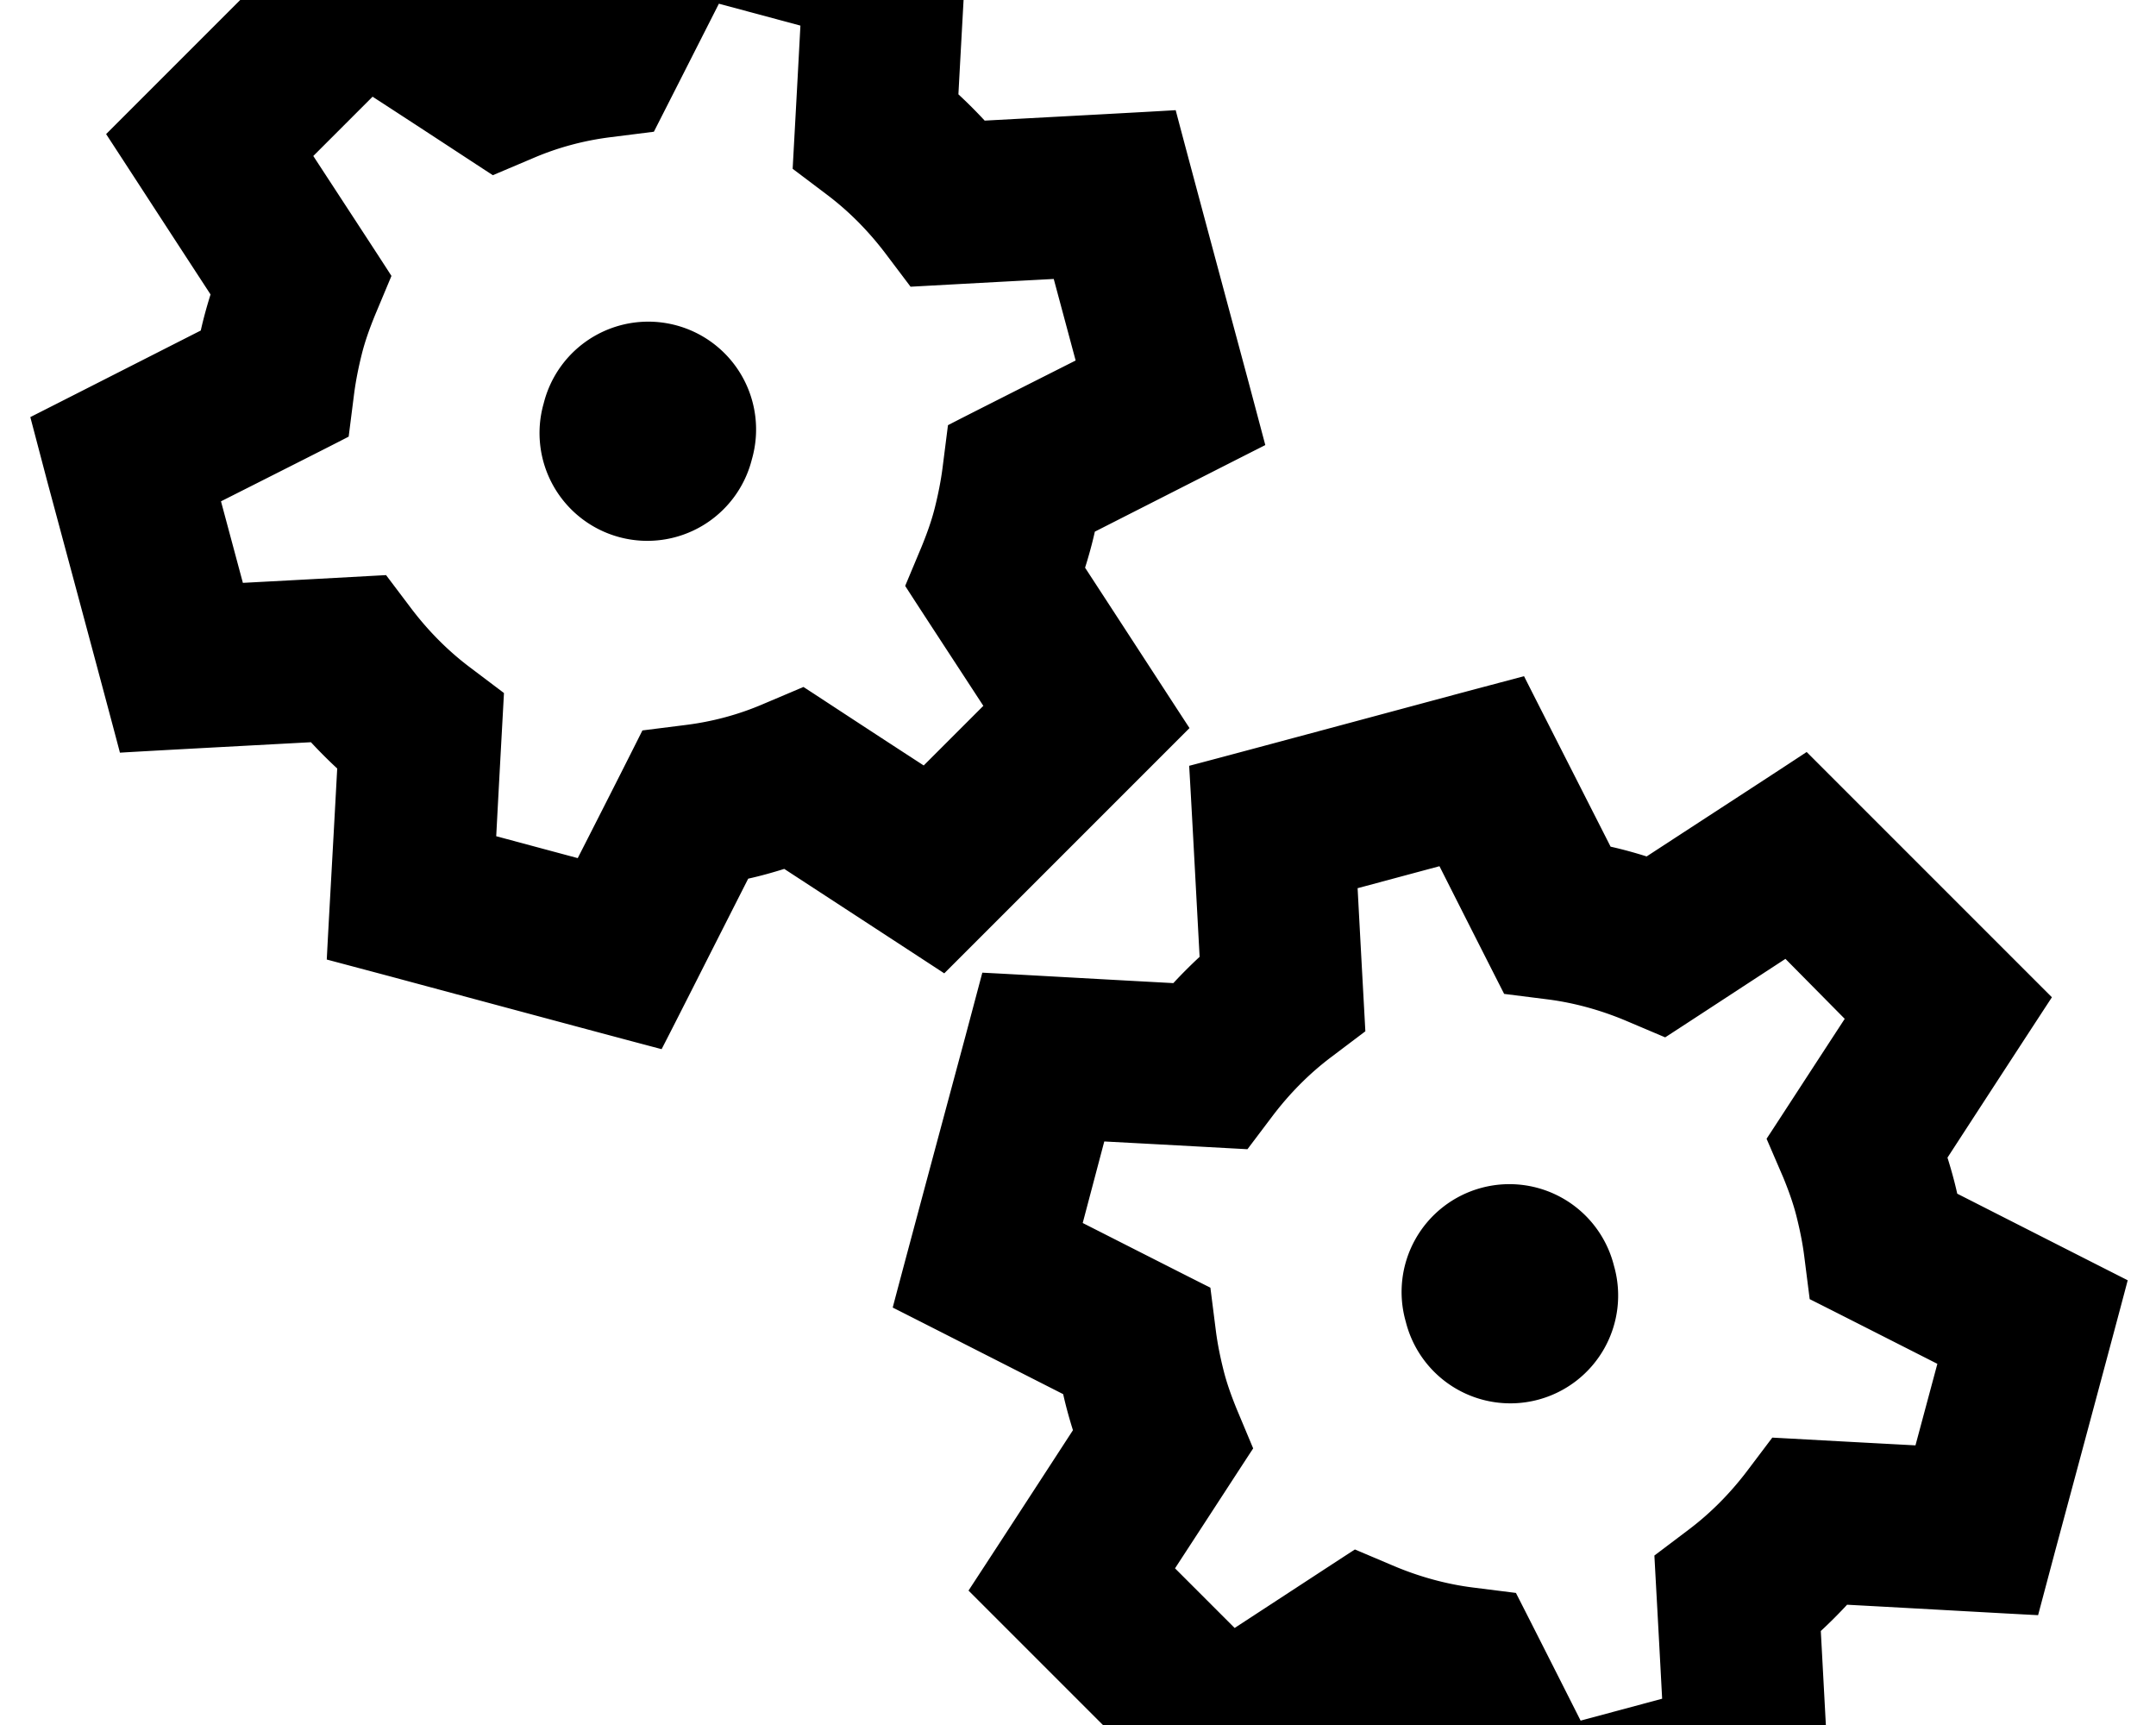 <svg fill="currentColor" xmlns="http://www.w3.org/2000/svg" viewBox="0 0 640 512"><!--! Font Awesome Pro 7.0.1 by @fontawesome - https://fontawesome.com License - https://fontawesome.com/license (Commercial License) Copyright 2025 Fonticons, Inc. --><path fill="currentColor" d="M188.2-55.3c5.4 1.4 32.3 8.6 80.6 21.6l18.8 5c-.5 10-1.6 28.9-3.1 56.7 2.7 2.5 5.3 5.1 7.8 7.8 27.8-1.5 46.7-2.5 56.7-3.1 1.4 5.4 8.6 32.3 21.6 80.6l5 18.8c-8.9 4.5-25.8 13.1-50.6 25.7-.8 3.6-1.8 7.2-2.9 10.7 15.2 23.3 25.5 39.2 31 47.6-3.9 3.9-23.6 23.6-59 59l-13.8 13.8c-8.4-5.5-24.2-15.8-47.5-31-3.5 1.1-7.1 2.1-10.7 2.9-12.6 24.8-21.1 41.7-25.7 50.6-5.4-1.4-32.3-8.6-80.6-21.6l-18.8-5c.5-10 1.6-28.9 3.1-56.7-2.7-2.5-5.3-5.1-7.8-7.8-27.8 1.5-46.7 2.5-56.7 3.1-1.4-5.4-8.6-32.3-21.6-80.6L9 123.8c8.9-4.5 25.8-13.1 50.6-25.7 .8-3.6 1.8-7.2 2.9-10.7-15.2-23.3-25.5-39.2-31-47.6 3.9-3.9 23.6-23.6 59-59l13.8-13.8c8.4 5.5 24.2 15.8 47.5 31 3.5-1.1 7.1-2.1 10.7-2.9 12.6-24.8 21.1-41.7 25.7-50.6zM213.4 1.1C203.1 21.4 196.7 34 194.1 39.1l-12.7 1.6c-8.1 1-15.9 3.1-23.3 6.3l-11.8 5c-4.8-3.1-16.6-10.9-35.7-23.3L93 46.3c12.4 19 20.2 30.9 23.2 35.6l-4.9 11.7c-1.5 3.7-2.9 7.5-3.9 11.5s-1.8 8-2.3 11.9l-1.6 12.6c-5 2.6-17.7 9-37.9 19.2l6.5 24.2c22.7-1.2 36.9-2 42.5-2.3l7.7 10.2c4.9 6.4 10.6 12.2 17.1 17.1l10.2 7.7c-.3 5.7-1.1 19.8-2.3 42.5l24.2 6.5c10.3-20.2 16.7-32.9 19.2-37.9l12.7-1.6c8.1-1 15.9-3.1 23.3-6.3l11.8-5c4.8 3.1 16.6 10.9 35.7 23.3l17.7-17.7c-12.4-19-20.2-30.9-23.2-35.6l4.9-11.7c1.5-3.7 2.9-7.5 3.9-11.5s1.8-8 2.3-11.9l1.6-12.6c5-2.6 17.7-9 37.9-19.2l-6.5-24.2c-22.7 1.2-36.9 2-42.5 2.3l-7.7-10.2c-4.9-6.4-10.6-12.2-17.1-17.1l-10.2-7.7c.3-5.7 1.1-19.8 2.3-42.5L213.4 1.1zM161.4 119.7a32 32 0 1 1 61.8 16.6 32 32 0 1 1 -61.8-16.6zM353 227.3c5.4-1.4 32.3-8.6 80.6-21.6l18.8-5c4.5 8.9 13.1 25.8 25.7 50.6 3.6 .8 7.2 1.8 10.7 2.9 23.3-15.2 39.2-25.5 47.5-31 3.9 3.9 23.6 23.6 59 59l13.8 13.8c-5.5 8.4-15.8 24.2-31 47.6 1.1 3.5 2.1 7.1 2.9 10.7 24.8 12.6 41.7 21.2 50.6 25.7-1.4 5.4-8.6 32.3-21.6 80.6l-5 18.8c-10-.5-28.9-1.6-56.7-3.1-2.5 2.7-5.1 5.3-7.8 7.8 1.5 27.8 2.5 46.7 3.1 56.7-5.4 1.4-32.3 8.6-80.6 21.6l-18.8 5c-4.5-8.9-13.1-25.8-25.7-50.6-3.6-.8-7.2-1.8-10.7-2.9-23.3 15.2-39.2 25.5-47.5 31-3.9-3.9-23.6-23.6-59-59l-13.8-13.8c5.5-8.4 15.8-24.2 31-47.6-1.1-3.5-2.1-7.1-2.9-10.7-24.8-12.6-41.7-21.2-50.6-25.7 1.4-5.4 8.6-32.3 21.6-80.6l5-18.8c10 .5 28.9 1.6 56.7 3.1 2.5-2.7 5.1-5.3 7.8-7.8-1.5-27.8-2.5-46.7-3.1-56.7zm50 36.3c1.2 22.7 2 36.8 2.3 42.5l-10.2 7.7c-6.5 4.9-12.2 10.7-17.1 17.1l-7.7 10.2c-5.7-.3-19.8-1.1-42.5-2.3L321.4 363c20.3 10.3 32.9 16.7 37.9 19.2l1.6 12.6c.5 4 1.3 7.9 2.3 11.9s2.4 7.8 3.9 11.5l4.9 11.7c-3.1 4.7-10.8 16.6-23.2 35.6l17.7 17.7c19-12.4 30.9-20.2 35.7-23.3l11.8 5c7.4 3.1 15.3 5.3 23.3 6.3l12.7 1.6c2.6 5.1 9 17.7 19.2 37.9l24.2-6.5c-1.2-22.7-2-36.8-2.3-42.5l10.2-7.7c6.5-4.9 12.2-10.7 17.1-17.1l7.7-10.2c5.7 .3 19.8 1.1 42.5 2.3l6.5-24.2c-20.3-10.3-32.9-16.7-37.9-19.2l-1.6-12.6c-.5-4-1.3-7.9-2.3-11.9s-2.4-7.8-3.9-11.5L524.4 338c3.1-4.7 10.8-16.6 23.2-35.6L530 284.6c-19 12.4-30.9 20.2-35.7 23.3l-11.8-5c-7.4-3.1-15.3-5.3-23.3-6.3l-12.7-1.6c-2.6-5.1-9-17.7-19.2-37.9l-24.2 6.5zm14.3 128.7a32 32 0 1 1 61.8-16.6 32 32 0 1 1 -61.8 16.6z"/></svg>